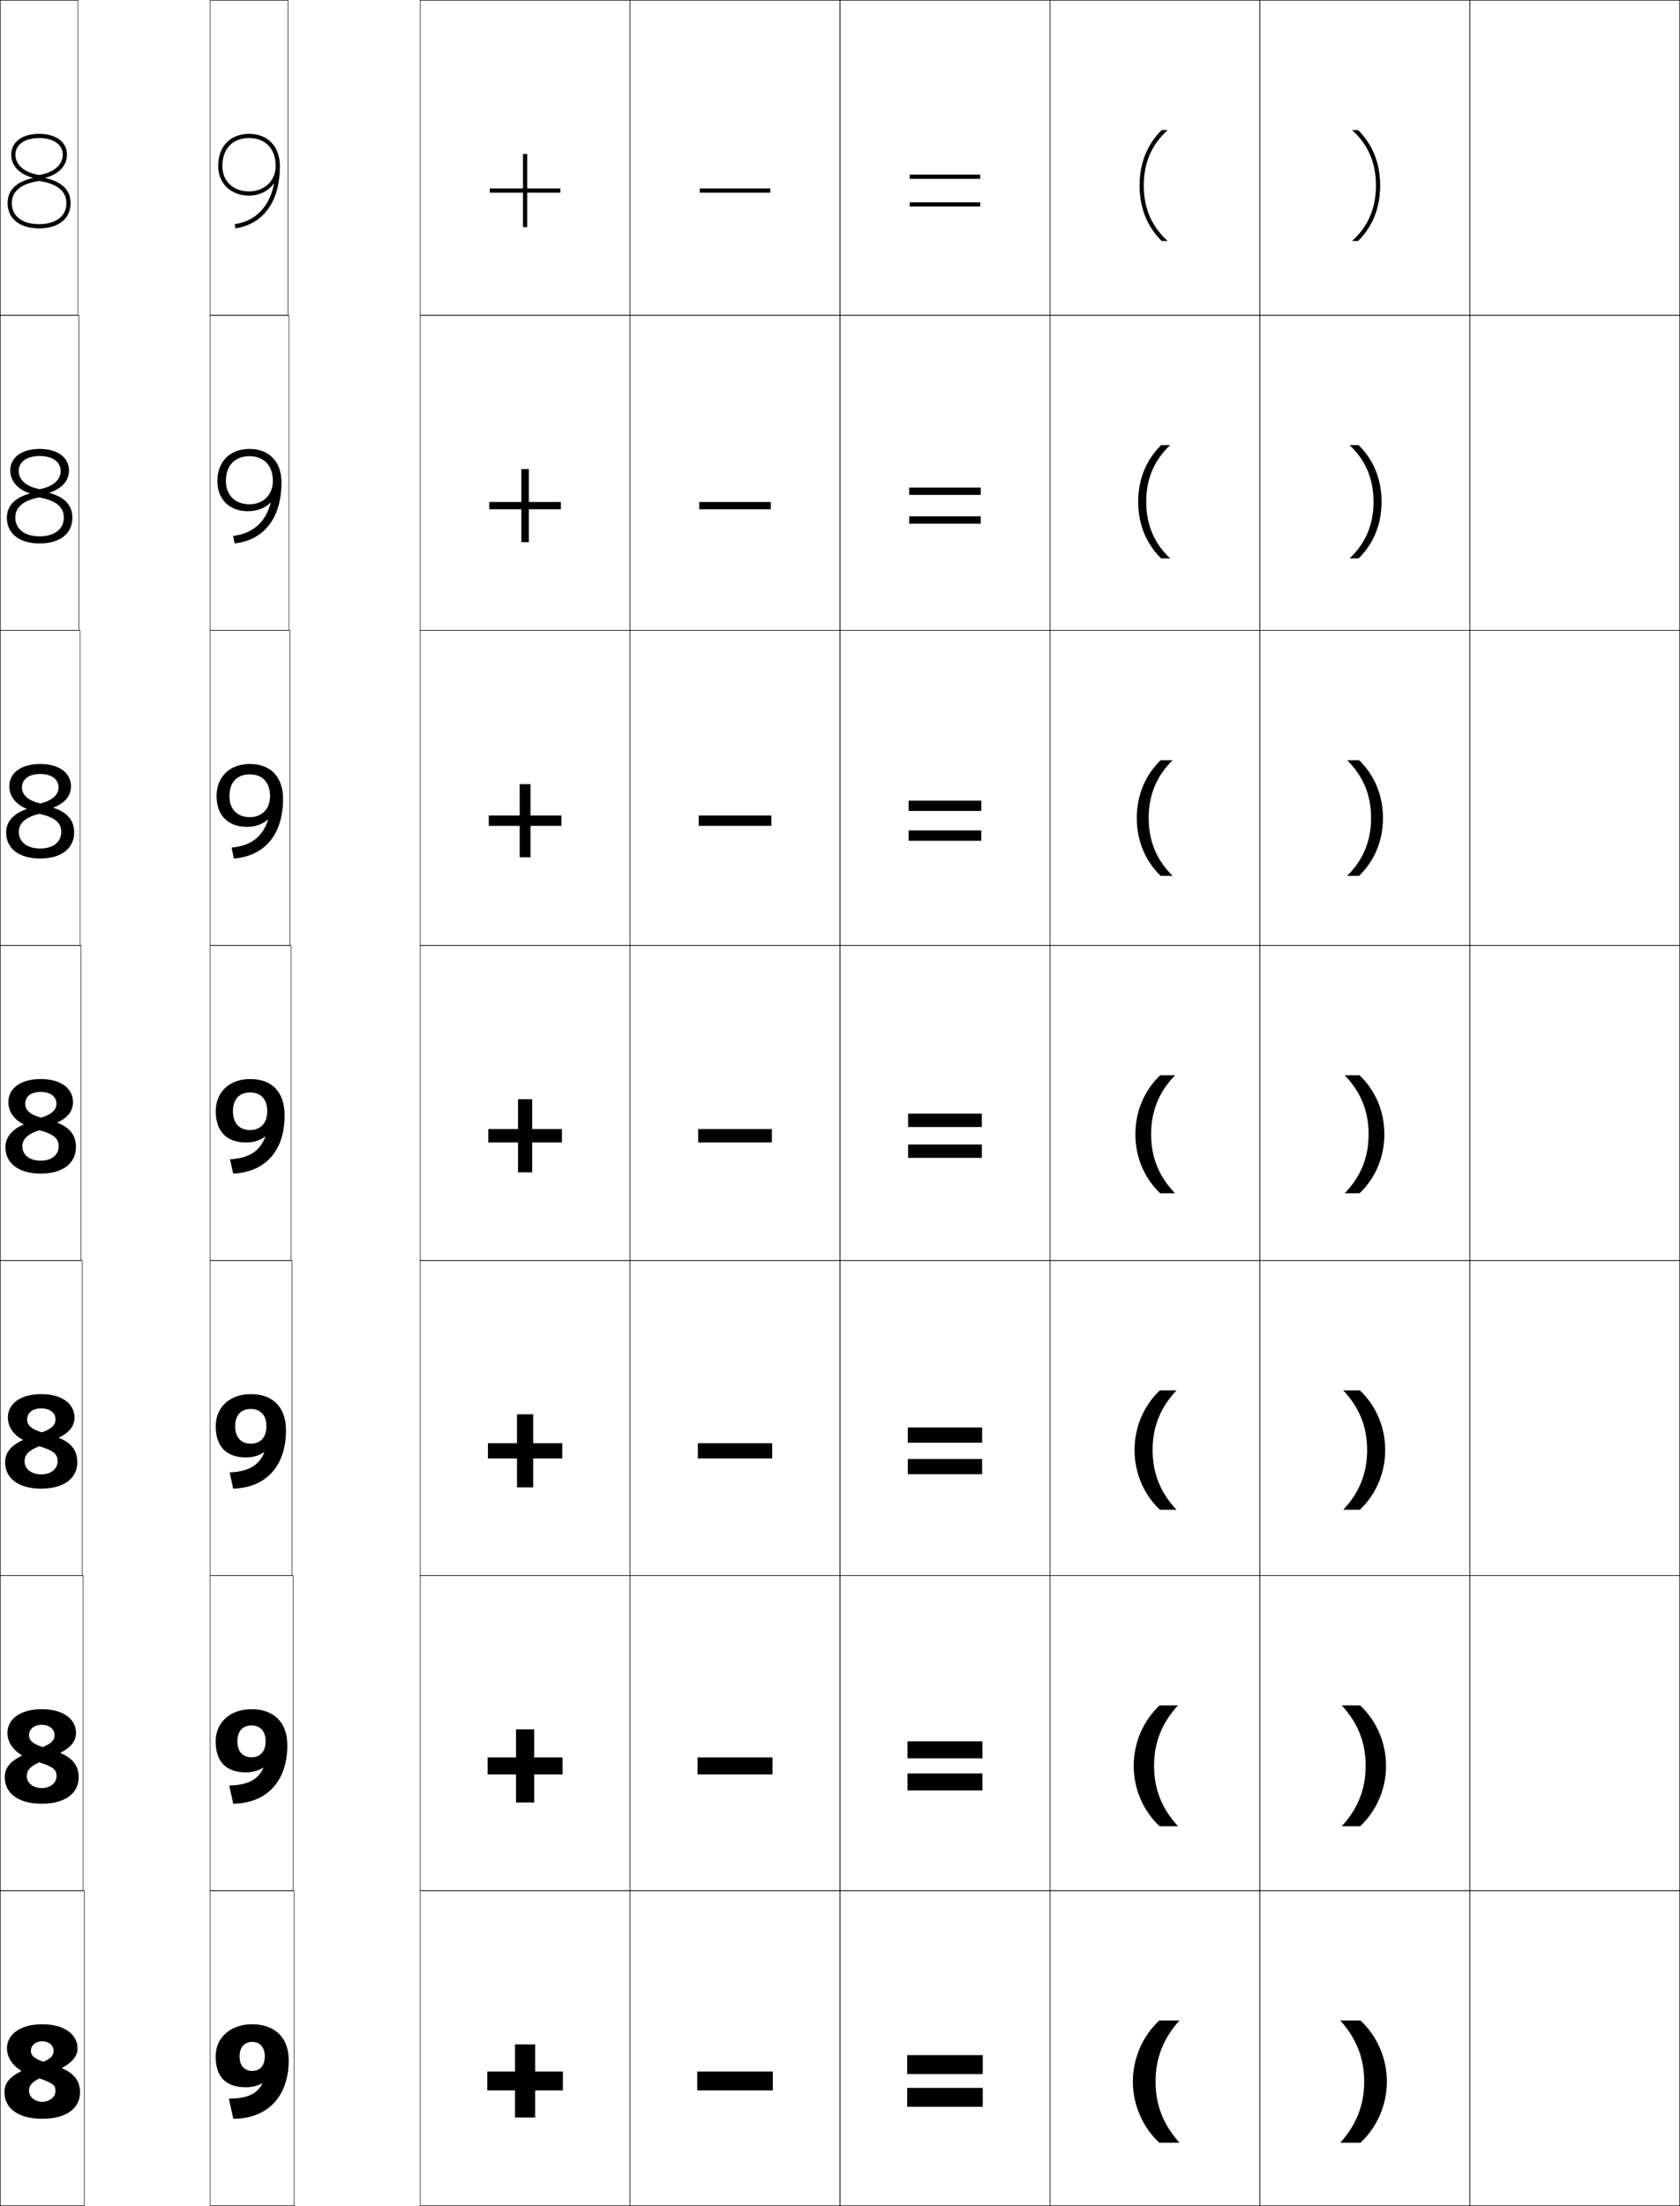 <?xml version="1.0" encoding="utf-8"?>
<!-- Generator: Adobe Illustrator 11 Build 225, SVG Export Plug-In . SVG Version: 6.0.0 Build 78)  -->
<!DOCTYPE svg PUBLIC "-//W3C//DTD SVG 1.0//EN"    "http://www.w3.org/TR/2001/REC-SVG-20010904/DTD/svg10.dtd">
<svg  xmlns="http://www.w3.org/2000/svg" xmlns:xlink="http://www.w3.org/1999/xlink" xmlns:a="http://ns.adobe.com/AdobeSVGViewerExtensions/3.0/"
	 width="800.25" height="1050.25" viewBox="0 0 800.25 1050.25" overflow="visible" enable-background="new 0 0 800.25 1050.25"
	 xml:space="preserve">
		<g id="レイヤー1">
			<g>
				<rect x="0.125" y="0.125" fill="none" stroke="#000000" stroke-width="0.25" width="37" height="150"/> 
				<rect x="0.125" y="150.125" fill="none" stroke="#000000" stroke-width="0.25" width="37.5" height="150"/> 
				<rect x="0.125" y="300.125" fill="none" stroke="#000000" stroke-width="0.25" width="38" height="150"/> 
				<rect x="0.125" y="450.125" fill="none" stroke="#000000" stroke-width="0.25" width="38.5" height="150"/> 
				<rect x="0.125" y="600.125" fill="none" stroke="#000000" stroke-width="0.25" width="39" height="150"/> 
				<rect x="0.125" y="750.125" fill="none" stroke="#000000" stroke-width="0.25" width="39.5" height="150"/> 
				<rect x="0.125" y="900.125" fill="none" stroke="#000000" stroke-width="0.25" width="40" height="150"/> 
				<rect x="100.125" y="0.125" fill="none" stroke="#000000" stroke-width="0.25" width="37" height="150"/> 
				<rect x="100.125" y="150.125" fill="none" stroke="#000000" stroke-width="0.25" width="37.5" height="150"/> 
				<rect x="100.125" y="300.125" fill="none" stroke="#000000" stroke-width="0.25" width="38" height="150"/> 
				<rect x="100.125" y="450.125" fill="none" stroke="#000000" stroke-width="0.25" width="38.5" height="150"/> 
				<rect x="100.125" y="600.125" fill="none" stroke="#000000" stroke-width="0.25" width="39" height="150"/> 
				<rect x="100.125" y="750.125" fill="none" stroke="#000000" stroke-width="0.25" width="39.5" height="150"/> 
				<rect x="100.125" y="900.125" fill="none" stroke="#000000" stroke-width="0.25" width="40" height="150"/> 
				<rect x="200.125" y="0.125" fill="none" stroke="#000000" stroke-width="0.25" width="100" height="150"/> 
				<rect x="300.125" y="0.125" fill="none" stroke="#000000" stroke-width="0.25" width="100" height="150"/> 
				<rect x="400.125" y="0.125" fill="none" stroke="#000000" stroke-width="0.25" width="100" height="150"/> 
				<rect x="500.125" y="0.125" fill="none" stroke="#000000" stroke-width="0.25" width="100" height="150"/> 
				<rect x="600.125" y="0.125" fill="none" stroke="#000000" stroke-width="0.25" width="100" height="150"/> 
				<rect x="200.125" y="150.125" fill="none" stroke="#000000" stroke-width="0.25" width="100" height="150"/> 
				<rect x="300.125" y="150.125" fill="none" stroke="#000000" stroke-width="0.25" width="100" height="150"/> 
				<rect x="400.125" y="150.125" fill="none" stroke="#000000" stroke-width="0.25" width="100" height="150"/> 
				<rect x="500.125" y="150.125" fill="none" stroke="#000000" stroke-width="0.25" width="100" height="150"/> 
				<rect x="600.125" y="150.125" fill="none" stroke="#000000" stroke-width="0.25" width="100" height="150"/> 
				<rect x="200.125" y="300.125" fill="none" stroke="#000000" stroke-width="0.25" width="100" height="150"/> 
				<rect x="300.125" y="300.125" fill="none" stroke="#000000" stroke-width="0.25" width="100" height="150"/> 
				<rect x="400.125" y="300.125" fill="none" stroke="#000000" stroke-width="0.25" width="100" height="150"/> 
				<rect x="500.125" y="300.125" fill="none" stroke="#000000" stroke-width="0.25" width="100" height="150"/> 
				<rect x="600.125" y="300.125" fill="none" stroke="#000000" stroke-width="0.25" width="100" height="150"/> 
				<rect x="200.125" y="450.125" fill="none" stroke="#000000" stroke-width="0.25" width="100" height="150"/> 
				<rect x="300.125" y="450.125" fill="none" stroke="#000000" stroke-width="0.25" width="100" height="150"/> 
				<rect x="400.125" y="450.125" fill="none" stroke="#000000" stroke-width="0.25" width="100" height="150"/> 
				<rect x="500.125" y="450.125" fill="none" stroke="#000000" stroke-width="0.25" width="100" height="150"/> 
				<rect x="600.125" y="450.125" fill="none" stroke="#000000" stroke-width="0.25" width="100" height="150"/> 
				<rect x="200.125" y="600.125" fill="none" stroke="#000000" stroke-width="0.25" width="100" height="150"/> 
				<rect x="300.125" y="600.125" fill="none" stroke="#000000" stroke-width="0.25" width="100" height="150"/> 
				<rect x="400.125" y="600.125" fill="none" stroke="#000000" stroke-width="0.25" width="100" height="150"/> 
				<rect x="500.125" y="600.125" fill="none" stroke="#000000" stroke-width="0.25" width="100" height="150"/> 
				<rect x="600.125" y="600.125" fill="none" stroke="#000000" stroke-width="0.25" width="100" height="150"/> 
				<rect x="200.125" y="750.125" fill="none" stroke="#000000" stroke-width="0.25" width="100" height="150"/> 
				<rect x="300.125" y="750.125" fill="none" stroke="#000000" stroke-width="0.25" width="100" height="150"/> 
				<rect x="400.125" y="750.125" fill="none" stroke="#000000" stroke-width="0.25" width="100" height="150"/> 
				<rect x="500.125" y="750.125" fill="none" stroke="#000000" stroke-width="0.25" width="100" height="150"/> 
				<rect x="600.125" y="750.125" fill="none" stroke="#000000" stroke-width="0.25" width="100" height="150"/> 
				<rect x="200.125" y="900.125" fill="none" stroke="#000000" stroke-width="0.25" width="100" height="150"/> 
				<rect x="300.125" y="900.125" fill="none" stroke="#000000" stroke-width="0.25" width="100" height="150"/> 
				<rect x="400.125" y="900.125" fill="none" stroke="#000000" stroke-width="0.25" width="100" height="150"/> 
				<rect x="500.125" y="900.125" fill="none" stroke="#000000" stroke-width="0.25" width="100" height="150"/> 
				<rect x="600.125" y="900.125" fill="none" stroke="#000000" stroke-width="0.25" width="100" height="150"/> 
				<rect x="700.125" y="0.125" fill="none" stroke="#000000" stroke-width="0.25" width="100" height="150"/> 
				<rect x="700.125" y="150.125" fill="none" stroke="#000000" stroke-width="0.25" width="100" height="150"/> 
				<rect x="700.125" y="300.125" fill="none" stroke="#000000" stroke-width="0.25" width="100" height="150"/> 
				<rect x="700.125" y="450.125" fill="none" stroke="#000000" stroke-width="0.25" width="100" height="150"/> 
				<rect x="700.125" y="600.125" fill="none" stroke="#000000" stroke-width="0.25" width="100" height="150"/> 
				<rect x="700.125" y="750.125" fill="none" stroke="#000000" stroke-width="0.25" width="100" height="150"/> 
				<rect x="700.125" y="900.125" fill="none" stroke="#000000" stroke-width="0.25" width="100" height="150"/> 
			</g>
			<g>
				<path d="M18.625,86.15c8.621,1.31,13,4.864,13,10.574c0,6.169-4.981,10.001-13,10.001
					v1.999c9.252,0,15-4.598,15-12c0-6.174-4.039-10.139-11.958-11.961v-0.121
					C28.048,82.896,31.897,78.879,31.897,73.625c0-6.014-5.209-9.9-13.272-9.9
					S5.354,67.611,5.354,73.625c0,5.254,3.849,9.271,10.23,11.018v0.121
					C7.664,86.586,3.625,90.551,3.625,96.725c0,7.402,5.748,12,15,12v-1.999
					c-8.019,0-13-3.832-13-10.001C5.625,91.015,10.004,87.46,18.625,86.15v-2.853
					C11.672,82.219,7.354,78.523,7.354,73.625c0-4.799,4.424-7.899,11.271-7.899
					c6.848,0,11.272,3.101,11.272,7.899c0,4.898-4.319,8.594-11.272,9.673V86.15z"/>
				<path d="M32.856,223.991c0,4.871-3.344,8.62-9.311,10.573v0.12
					c7.337,1.987,10.929,5.913,10.929,11.84c0,7.467-5.868,12.2-15.6,12.2
					v-3.379c7.127,0,11.527-3.482,11.527-8.954c0-4.96-3.594-8.099-11.747-9.588
					l0.287-3.91c6.334-1.215,9.956-4.458,9.956-8.635
					c0-4.322-3.857-7.153-10.022-7.153c-6.15,0-9.968,2.816-9.968,7.153
					c0,4.216,3.607,7.445,10.034,8.635l-0.287,3.91
					c-7.653,1.462-11.36,4.724-11.36,9.588c0,5.497,4.474,8.954,11.58,8.954
					v3.379c-9.732,0-15.6-4.733-15.6-12.2c0-5.565,3.628-9.518,10.864-11.549
					v-0.121c-5.819-1.946-9.245-5.896-9.245-10.863
					c0-6.12,5.312-10.267,13.981-10.267C27.543,213.724,32.856,217.871,32.856,223.991z"
					/>
				<path d="M33.816,374.358c0,4.487-2.84,7.968-8.391,10.128v0.12
					c6.754,2.152,9.9,6.037,9.9,11.719c0,7.532-5.987,12.4-16.2,12.4
					v-4.76c6.237,0,10.054-3.131,10.054-7.906c0-4.21-2.81-6.934-10.495-8.603
					l0.574-4.968c5.715-1.351,8.638-4.141,8.638-7.595
					c0-3.847-3.291-6.407-8.771-6.407c-5.453,0-8.664,2.531-8.664,6.407
					c0,3.534,2.894,6.295,8.797,7.595l-0.574,4.968
					c-6.685,1.615-9.719,4.584-9.719,8.603c0,4.824,3.966,7.906,10.16,7.906v4.76
					c-10.213,0-16.2-4.868-16.2-12.4c0-4.956,3.217-8.898,9.769-11.138v-0.12
					c-5.256-2.146-8.26-6.028-8.26-10.709c0-6.227,5.416-10.633,14.691-10.633
					C28.399,363.725,33.816,368.131,33.816,374.358z"/>
				<path d="M19.375,519.865c-4.756,0-7.36,2.246-7.36,5.66
					c0,2.852,2.182,5.146,7.56,6.557l-0.86,6.025
					c-5.717,1.768-8.079,4.444-8.079,7.617c0,4.152,3.459,6.859,8.74,6.859v6.141
					c-10.693,0-16.8-5.003-16.8-12.6c0-4.348,2.806-8.277,8.674-10.727v-0.119
					c-4.693-2.346-7.274-6.16-7.274-10.555c0-6.334,5.519-11,15.4-11
					c9.88,0,15.4,4.666,15.4,11c0,4.104-2.336,7.316-7.472,9.684v0.119
					c6.172,2.316,8.871,6.162,8.871,11.598c0,7.597-6.107,12.6-16.8,12.6
					v-6.141c5.346,0,8.58-2.781,8.58-6.859c0-3.46-2.025-5.768-9.241-7.617
					l0.86-6.025c5.096-1.487,7.321-3.824,7.321-6.557
					C26.896,522.155,24.172,519.865,19.375,519.865z"/>
				<path d="M35.492,674.858c0,3.924-2.259,7.04-7.453,9.578v0.12
					c6.191,2.459,8.786,6.28,8.786,11.568c0,7.566-6.203,12.6-17.2,12.6
					v-6.794c4.736,0,7.82-2.617,7.82-6.272c0-3.137-1.546-5.033-8.722-7.096
					l1.234-6.643c4.707-1.599,6.481-3.613,6.481-6.128
					c0-3.078-2.539-5.273-6.813-5.273c-4.247,0-6.707,2.166-6.707,5.273
					c0,2.591,1.8,4.595,7.039,6.128L18.723,688.562
					c-5.207,1.914-7.025,4.225-7.025,7.096c0,3.704,3.234,6.272,7.927,6.272v6.794
					c-10.998,0-17.2-5.033-17.2-12.6c0-4.212,2.497-7.855,8.457-10.518v-0.119
					c-4.629-2.494-7.124-6.331-7.124-10.63c0-6.325,5.662-11.134,15.867-11.134
					C29.828,663.725,35.492,668.533,35.492,674.858z"/>
				<path d="M36.208,824.991c0,3.746-2.182,6.765-7.434,9.475v0.12
					c6.21,2.603,8.701,6.399,8.701,11.539c0,7.537-6.298,12.6-17.6,12.6
					v-7.446c4.126,0,7.06-2.455,7.06-5.687c0-2.812-1.066-4.299-8.202-6.574
					l1.607-7.26c4.317-1.709,5.642-3.402,5.642-5.699
					c0-2.785-2.355-4.887-6.107-4.887c-3.738,0-6.053,2.087-6.053,4.887
					c0,2.331,1.419,4.045,6.519,5.699l-1.607,7.26
					c-4.697,2.062-5.971,4.006-5.971,6.574c0,3.257,3.009,5.687,7.113,5.687v7.446
					c-11.303,0-17.6-5.062-17.6-12.6c0-4.075,2.187-7.434,8.241-10.309v-0.119
					c-4.565-2.644-6.974-6.501-6.974-10.706c0-6.315,5.806-11.267,16.333-11.267
					C30.4,813.725,36.208,818.676,36.208,824.991z"/>
				<path d="M20.125,1000.625c3.517,0,6.3-2.291,6.3-5.1
					c0-2.489-0.586-3.564-7.683-6.053l1.981-7.877
					c3.928-1.819,4.801-3.191,4.801-5.271c0-2.493-2.17-4.5-5.4-4.5
					s-5.4,2.007-5.4,4.5c0,2.071,1.038,3.495,5.999,5.271l-1.981,7.877
					c-4.187,2.209-4.917,3.786-4.917,6.053C13.825,998.334,16.608,1000.625,20.125,1000.625
					v8.1c-11.607,0-18-5.092-18-12.6c0-3.939,1.877-7.012,8.023-10.1V985.906
					c-4.501-2.792-6.823-6.672-6.823-10.781c0-6.307,5.95-11.4,16.8-11.4
					c10.848,0,16.8,5.094,16.8,11.4c0,3.567-2.104,6.488-7.416,9.369v0.121
					C35.739,987.361,38.125,991.133,38.125,996.125c0,7.508-6.393,12.6-18,12.6V1000.625z"/>
			</g>
			<path d="M130.567,87.366c-2.132,10.958-8.703,17.879-18.749,19.374l0.294,1.979
				c13.48-2.008,21.212-12.832,21.212-29.693c0-9.295-5.771-15.301-14.7-15.301v2
				c7.833,0,12.7,5.098,12.7,13.301c0,7.012-5.341,12.1-12.7,12.1
				c-7.596,0-12.7-4.862-12.7-12.1c0-8.203,4.867-13.301,12.7-13.301v-2
				c-8.93,0-14.7,6.006-14.7,15.301c0,8.301,6.045,14.1,14.7,14.1
				c5.068,0,9.235-2.226,11.842-5.759H130.567z"/>
			<path d="M128.993,239.334c-2.448,9.189-8.428,14.645-17.926,15.801l0.696,3.585
				c14.006-1.557,22.312-12.089,22.312-29.029c0-9.96-5.901-15.968-15.267-15.968
				v3.467c6.916,0,11.173,4.458,11.173,11.834c0,6.582-4.638,11.06-11.173,11.06
				c-6.748,0-11.2-4.286-11.2-11.06c0-7.394,4.248-11.834,11.2-11.834v-3.467
				c-9.236,0-15.267,6.044-15.267,15.301c0,8.786,5.812,14.366,14.594,14.366
				c4.472,0,8.024-1.536,10.764-4.091L128.993,239.334z"/>
			<path d="M118.991,363.725c9.802,0,15.834,6.009,15.834,16.634
				c0,17.019-8.879,27.259-23.412,28.364l-1.098-5.192
				c9.315-0.861,14.811-5.213,17.39-13.28l-0.09-0.058
				c-2.734,2.255-5.885,3.466-9.97,3.466c-8.91,0-14.488-5.362-14.488-14.633
				C103.158,369.806,109.449,363.725,118.991,363.725v4.934
				c-6.07,0-9.7,3.784-9.7,10.367c0,6.31,3.802,10.02,9.7,10.02
				c5.713,0,9.647-3.867,9.647-10.02c0-6.548-3.648-10.367-9.647-10.367V363.725z"/>
			<g>
				<path d="M114.125,979.025c0,4.404,2.278,6.9,6,6.9s6-2.496,6-6.9
					c0-4.44-2.362-6.9-6-6.9v-8.4c10.674,0,17.4,6.231,17.4,17.101
					c0,17.542-10.338,27.899-26.4,27.899L109.025,999.125
					c8.742,0,13.482-2.278,15.939-7.154l-0.078-0.092
					c-2.521,1.246-4.977,1.846-7.761,1.846c-9.34,0-14.4-4.729-14.4-14.699
					c0-8.965,7.073-15.301,17.4-15.301V972.125C116.487,972.125,114.125,974.585,114.125,979.025
					z"/>
				<path d="M119.808,813.725c10.529,0,17.066,6.157,17.066,17.167
					c0,17.395-10.043,27.614-25.77,27.833l-1.9-8.666
					c8.872-0.189,13.703-2.79,16.244-8.356l-0.081-0.089
					c-2.59,1.482-5.144,2.178-8.232,2.178c-9.239,0-14.394-4.867-14.394-14.766
					C102.741,819.988,109.641,813.725,119.808,813.725v7.733
					c-4.155,0-6.733,2.683-6.733,7.567s2.569,7.593,6.733,7.593
					c4.111,0,6.707-2.749,6.707-7.593c0-4.867-2.588-7.567-6.707-7.567V813.725z"/>
				<path d="M119.492,663.725c10.384,0,16.733,6.084,16.733,17.234
					c0,17.245-9.748,27.329-25.141,27.766l-1.699-7.732
					c9.002-0.378,13.923-3.303,16.548-9.558l-0.083-0.086
					c-2.661,1.719-5.312,2.51-8.704,2.51c-9.138,0-14.388-5.006-14.388-14.833
					C102.758,669.916,109.483,663.725,119.492,663.725v7.067
					c-4.672,0-7.467,2.904-7.467,8.233c0,5.366,2.86,8.286,7.467,8.286
					c4.5,0,7.414-3.003,7.414-8.286c0-5.294-2.813-8.233-7.414-8.233V663.725z"/>
				<path d="M119.175,520.125v-6.4c10.238,0,16.4,6.011,16.4,17.301
					c0,17.098-9.452,27.045-24.512,27.699l-1.499-6.799
					c9.132-0.566,14.144-3.814,16.854-10.76l-0.086-0.082
					c-2.73,1.955-5.479,2.841-9.176,2.841c-9.037,0-14.382-5.144-14.382-14.899
					c0-9.182,6.552-15.301,16.4-15.301V520.125c-5.188,0-8.2,3.127-8.2,8.9
					c0,5.847,3.151,8.979,8.2,8.979c4.89,0,8.12-3.257,8.12-8.979
					C127.295,523.305,124.257,520.125,119.175,520.125z"/>
			</g>
			<g>
				<polygon points="268.125,995.225 254.926,995.225 254.926,1008.125 245.325,1008.125 
					245.325,995.225 232.125,995.225 232.125,986.225 245.325,986.225 245.325,973.324 
					254.926,973.324 254.926,986.225 268.125,986.225 "/>
				<polygon points="267.975,844.786 254.45,844.786 254.45,858.125 245.8,858.125 
					245.8,844.786 232.275,844.786 232.275,836.661 245.8,836.661 245.8,823.324 
					254.45,823.324 254.45,836.661 267.975,836.661 "/>
				<polygon points="267.825,694.349 253.976,694.349 253.976,708.125 246.275,708.125 
					246.275,694.349 232.425,694.349 232.425,687.099 246.275,687.099 246.275,673.324 
					253.976,673.324 253.976,687.099 267.825,687.099 "/>
				<polygon points="267.675,543.911 253.5,543.911 253.5,558.125 246.75,558.125 246.75,543.911 
					232.575,543.911 232.575,537.536 246.75,537.536 246.75,523.324 253.5,523.324 253.5,537.536 
					267.675,537.536 "/>
				<polygon points="267.424,393.182 252.708,393.182 252.708,408.124 247.542,408.124 
					247.542,393.182 232.825,393.182 232.825,388.265 247.542,388.265 247.542,373.324 
					252.708,373.324 252.708,388.265 267.424,388.265 "/>
				<polygon points="267.175,242.453 251.917,242.453 251.917,258.125 248.333,258.125 
					248.333,242.453 233.075,242.453 233.075,238.995 248.333,238.995 248.333,223.324 
					251.917,223.324 251.917,238.995 267.175,238.995 "/>
				<polygon points="266.925,91.724 251.125,91.724 251.125,108.124 249.125,108.124 249.125,91.724 
					233.325,91.724 233.325,89.724 249.125,89.724 249.125,73.324 251.125,73.324 251.125,89.724 
					266.925,89.724 "/>
			</g>
			<g>
				<rect x="332.125" y="986.225" width="36" height="9"/> 
				<rect x="332.274" y="836.661" width="35.7" height="8.125"/> 
				<rect x="332.425" y="687.099" width="35.4" height="7.25"/> 
				<rect x="332.575" y="537.536" width="35.1" height="6.375"/> 
				<rect x="332.825" y="388.265" width="34.6" height="4.917"/> 
				<rect x="333.075" y="238.995" width="34.1" height="3.458"/> 
				<rect x="333.325" y="89.724" width="33.6" height="2"/> 
			</g>
			<g>
				<path d="M550.426,991.024c0,11.206,3.764,20.608,11.399,29.101h-9.601
					c-7.93-7.346-12.6-18.047-12.6-29.101s4.67-21.755,12.6-29.101h9.601
					C554.189,970.417,550.426,979.816,550.426,991.024z"/>
				<path d="M540.024,840.687c0-10.993,4.528-21.465,12.338-28.763H561.125
					c-7.633,8.283-11.399,17.6-11.399,28.763c0,11.162,3.767,20.48,11.399,28.763
					h-8.764C544.553,862.151,540.024,851.68,540.024,840.687z"/>
				<path d="M540.425,690.35c0-10.933,4.386-21.175,12.074-28.426h7.927
					c-7.63,8.074-11.399,17.307-11.399,28.426c0,11.118,3.77,20.353,11.399,28.425
					h-7.927C544.811,711.524,540.425,701.281,540.425,690.35z"/>
				<path d="M540.825,540.012c0-10.871,4.243-20.885,11.812-28.088h7.089
					c-7.627,7.865-11.399,17.014-11.399,28.088s3.772,20.225,11.399,28.088h-7.09
					C545.068,560.897,540.825,550.883,540.825,540.012z"/>
				<path d="M541.492,389.449c0-10.77,4.006-20.402,11.373-27.526h5.693
					c-7.621,7.517-11.399,16.525-11.399,27.526s3.778,20.011,11.399,27.525h-5.694
					C545.498,409.852,541.492,400.219,541.492,389.449z"/>
				<path d="M542.159,238.887c0-10.668,3.769-19.918,10.935-26.963h4.299
					c-7.616,7.167-11.399,16.037-11.399,26.963c0,10.927,3.783,19.797,11.399,26.963
					h-4.3C545.928,258.807,542.159,249.555,542.159,238.887z"/>
				<path d="M556.226,114.725h-2.904c-6.964-6.964-10.495-15.833-10.495-26.4
					c0-10.566,3.531-19.436,10.496-26.4h2.903
					c-7.61,6.818-11.399,15.548-11.399,26.4
					C544.826,99.178,548.615,107.908,556.226,114.725z"/>
			</g>
			<g>
				<path d="M638.426,961.924h9.6c7.93,7.346,12.6,18.047,12.6,29.101
					s-4.67,21.755-12.6,29.101h-9.6c7.635-8.492,11.399-17.895,11.399-29.101
					C649.825,979.816,646.061,970.417,638.426,961.924z"/>
				<path d="M639.125,811.924h8.763c7.81,7.298,12.337,17.77,12.337,28.763
					s-4.527,21.465-12.336,28.763H639.125c7.632-8.282,11.399-17.601,11.399-28.763
					C650.524,829.523,646.757,820.207,639.125,811.924z"/>
				<path d="M639.825,661.924h7.926c7.688,7.251,12.074,17.493,12.074,28.426
					c0,10.932-4.386,21.175-12.074,28.425h-7.926
					c7.629-8.072,11.399-17.307,11.399-28.425
					C651.225,679.23,647.454,669.998,639.825,661.924z"/>
				<path d="M651.925,540.012c0-11.074-3.773-20.223-11.399-28.088h7.088
					c7.568,7.203,11.812,17.217,11.812,28.088s-4.243,20.886-11.811,28.088h-7.089
					C648.151,560.236,651.925,551.086,651.925,540.012z"/>
				<path d="M653.091,389.449c0-11-3.778-20.009-11.399-27.526h5.693
					c7.367,7.124,11.373,16.756,11.373,27.526c0,10.77-4.006,20.402-11.372,27.525
					h-5.694C649.312,409.46,653.091,400.45,653.091,389.449z"/>
				<path d="M654.258,238.887c0-10.926-3.784-19.795-11.399-26.963h4.298
					c7.166,7.044,10.935,16.295,10.935,26.963c0,10.668-3.769,19.92-10.934,26.963
					h-4.299C650.474,258.684,654.258,249.814,654.258,238.887z"/>
				<path d="M655.424,88.324c0-10.853-3.789-19.582-11.399-26.4h2.903
					c6.965,6.965,10.496,15.834,10.496,26.4c0,10.567-3.531,19.437-10.495,26.4
					h-2.904C651.635,107.908,655.424,99.178,655.424,88.324z"/>
			</g>
			<g>
				<g>
					<rect x="432.125" y="978.424" width="36" height="9"/> 
					<rect x="432.125" y="994.024" width="36" height="9"/> 
				</g>
				<g>
					<rect x="432.275" y="829.011" width="35.7" height="8.125"/> 
					<rect x="432.275" y="844.312" width="35.7" height="8.125"/> 
				</g>
				<g>
					<rect x="432.425" y="679.599" width="35.4" height="7.25"/> 
					<rect x="432.425" y="694.6" width="35.4" height="7.25"/> 
				</g>
				<g>
					<rect x="432.575" y="530.187" width="35.101" height="6.375"/> 
					<rect x="432.575" y="544.887" width="35.101" height="6.375"/> 
				</g>
				<g>
					<rect x="432.825" y="381.166" width="34.601" height="4.917"/> 
					<rect x="432.825" y="395.366" width="34.601" height="4.917"/> 
				</g>
				<g>
					<rect x="433.075" y="232.145" width="34.101" height="3.458"/> 
					<rect x="433.075" y="245.845" width="34.101" height="3.458"/> 
				</g>
				<g>
					<rect x="433.325" y="83.124" width="33.601" height="2"/> 
					<rect x="433.325" y="96.324" width="33.601" height="2"/> 
				</g>
			</g>
		</g>
	</svg>
